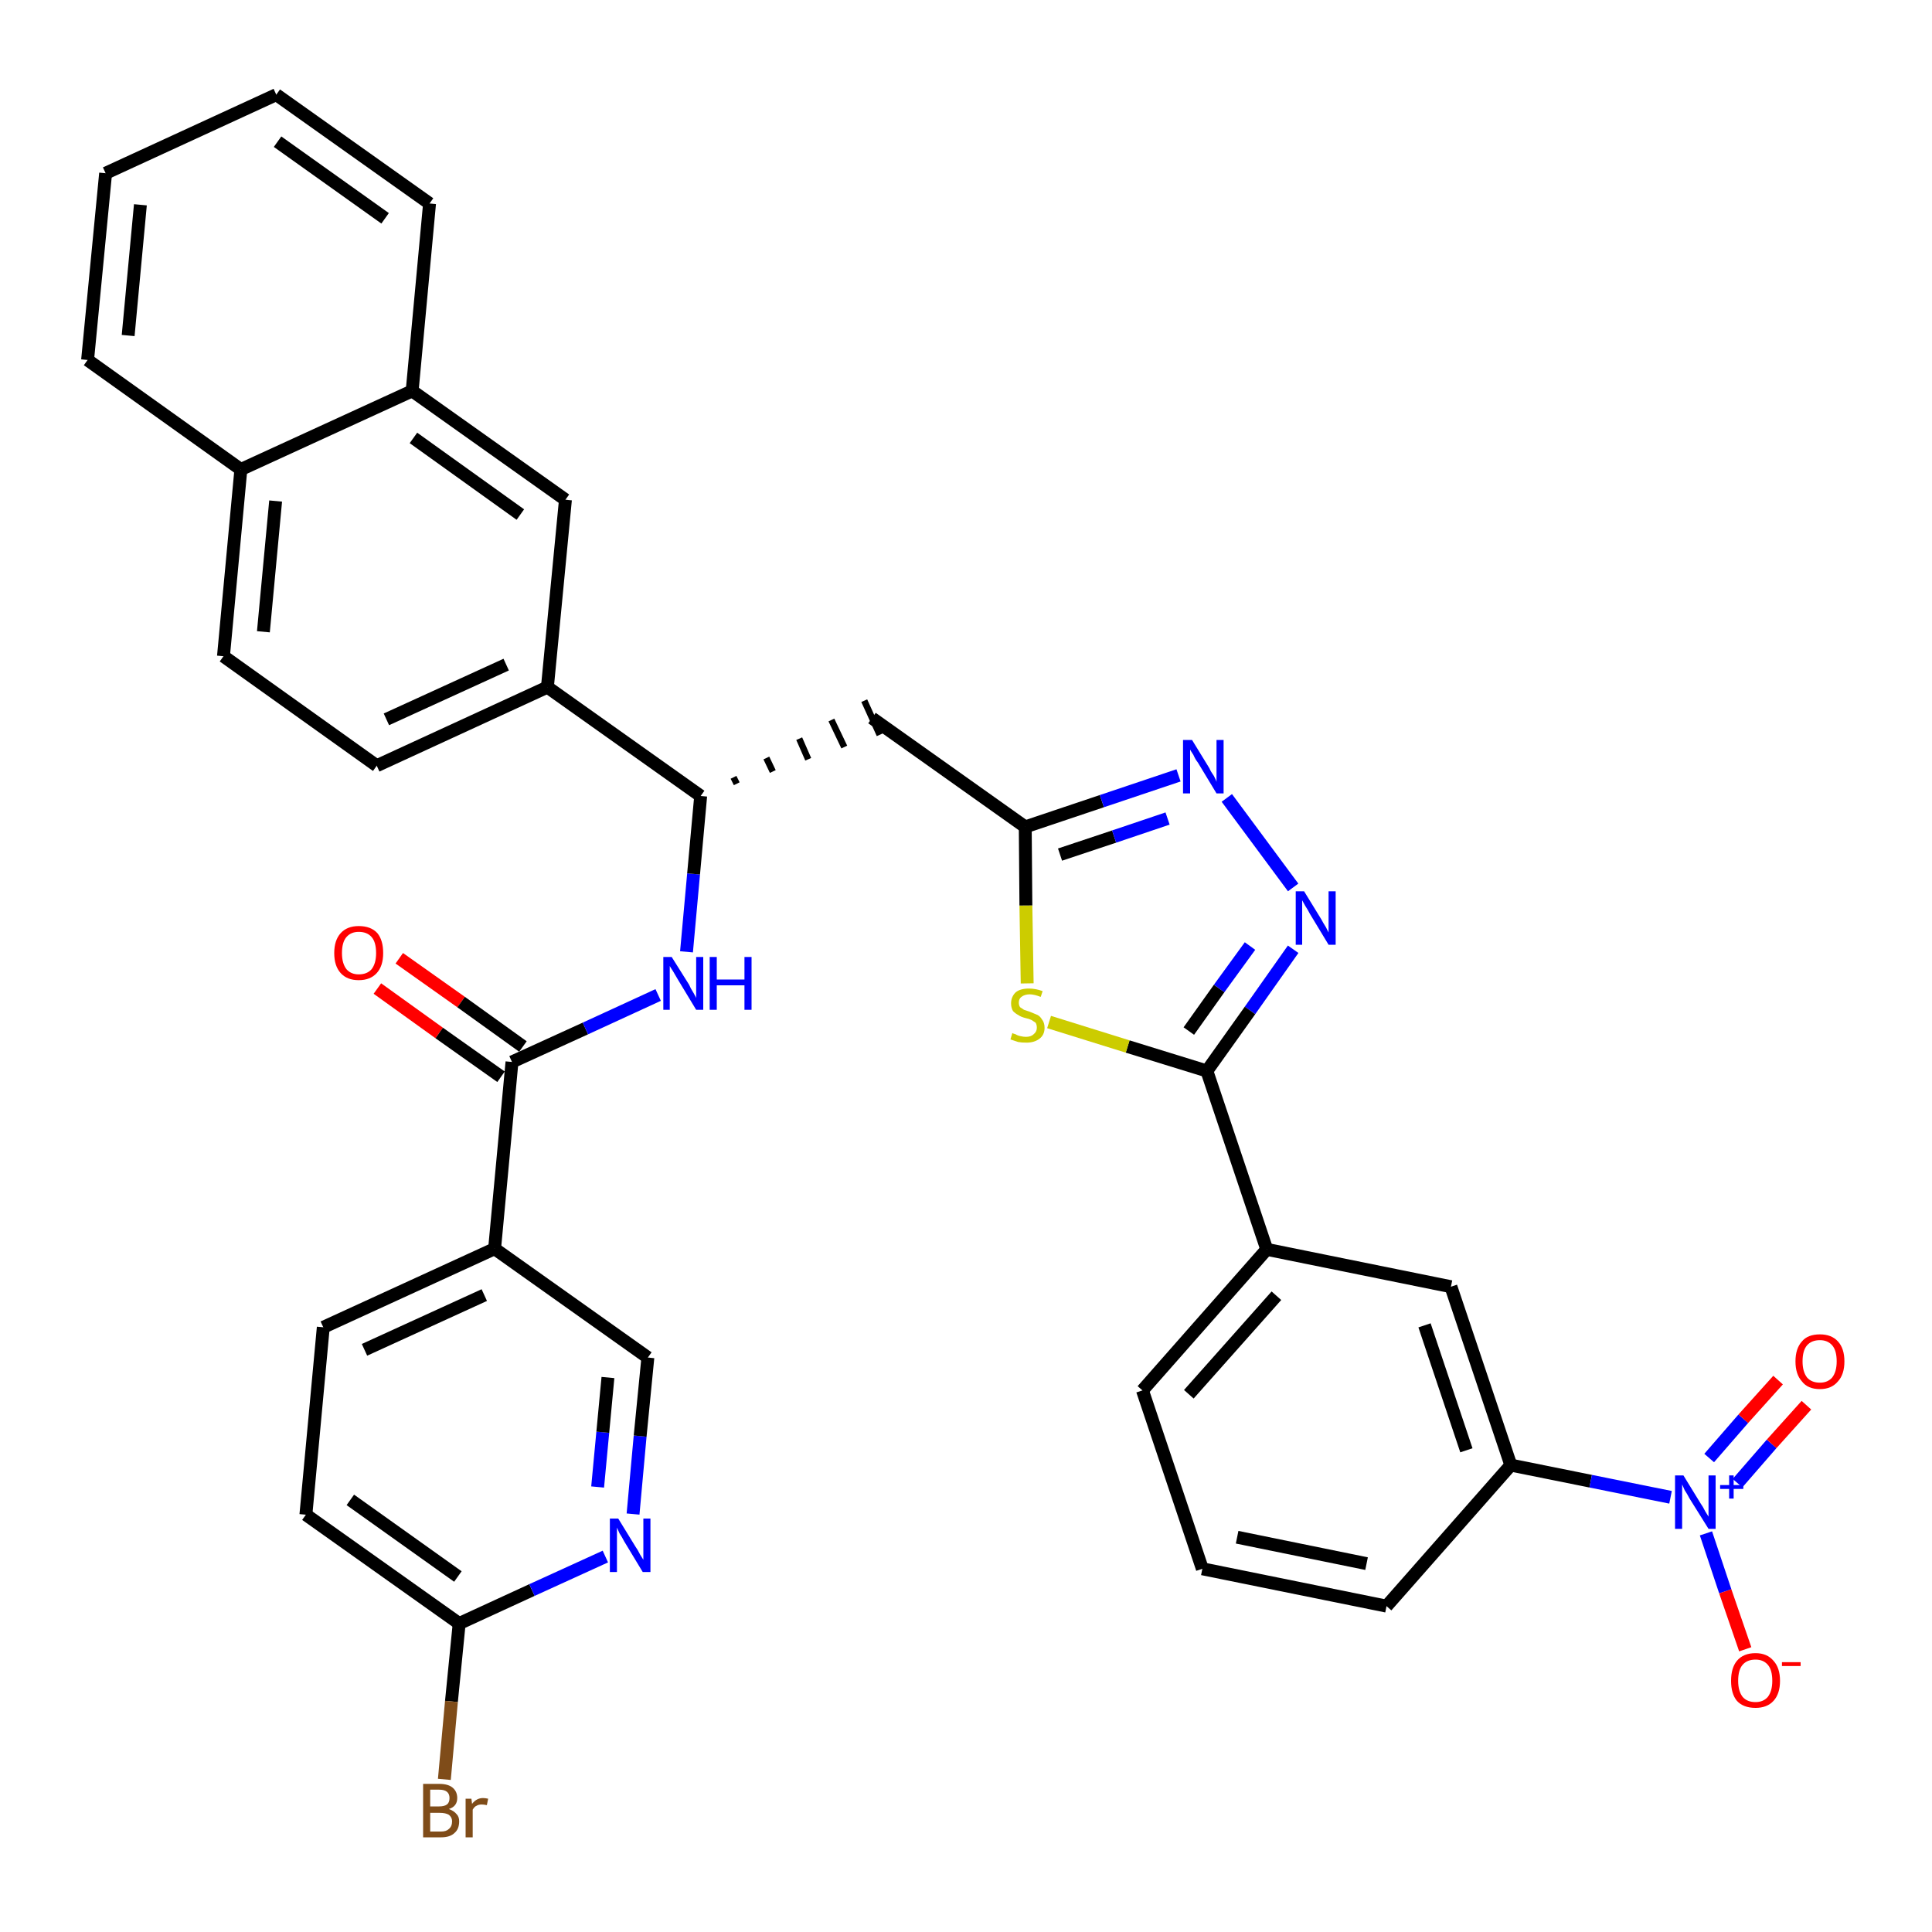<?xml version='1.0' encoding='iso-8859-1'?>
<svg version='1.1' baseProfile='full'
              xmlns='http://www.w3.org/2000/svg'
                      xmlns:rdkit='http://www.rdkit.org/xml'
                      xmlns:xlink='http://www.w3.org/1999/xlink'
                  xml:space='preserve'
width='300px' height='300px' viewBox='0 0 300 300'>
<!-- END OF HEADER -->
<path class='bond-0 atom-0 atom-1' d='M 58.6,153.5 L 68.2,160.4' style='fill:none;fill-rule:evenodd;stroke:#FF0000;stroke-width:2.0px;stroke-linecap:butt;stroke-linejoin:miter;stroke-opacity:1' />
<path class='bond-0 atom-0 atom-1' d='M 68.2,160.4 L 77.8,167.2' style='fill:none;fill-rule:evenodd;stroke:#000000;stroke-width:2.0px;stroke-linecap:butt;stroke-linejoin:miter;stroke-opacity:1' />
<path class='bond-0 atom-0 atom-1' d='M 62.0,148.8 L 71.6,155.6' style='fill:none;fill-rule:evenodd;stroke:#FF0000;stroke-width:2.0px;stroke-linecap:butt;stroke-linejoin:miter;stroke-opacity:1' />
<path class='bond-0 atom-0 atom-1' d='M 71.6,155.6 L 81.2,162.5' style='fill:none;fill-rule:evenodd;stroke:#000000;stroke-width:2.0px;stroke-linecap:butt;stroke-linejoin:miter;stroke-opacity:1' />
<path class='bond-1 atom-1 atom-2' d='M 79.5,164.9 L 90.9,159.7' style='fill:none;fill-rule:evenodd;stroke:#000000;stroke-width:2.0px;stroke-linecap:butt;stroke-linejoin:miter;stroke-opacity:1' />
<path class='bond-1 atom-1 atom-2' d='M 90.9,159.7 L 102.2,154.5' style='fill:none;fill-rule:evenodd;stroke:#0000FF;stroke-width:2.0px;stroke-linecap:butt;stroke-linejoin:miter;stroke-opacity:1' />
<path class='bond-28 atom-1 atom-29' d='M 79.5,164.9 L 76.8,193.9' style='fill:none;fill-rule:evenodd;stroke:#000000;stroke-width:2.0px;stroke-linecap:butt;stroke-linejoin:miter;stroke-opacity:1' />
<path class='bond-2 atom-2 atom-3' d='M 106.6,147.8 L 107.7,135.7' style='fill:none;fill-rule:evenodd;stroke:#0000FF;stroke-width:2.0px;stroke-linecap:butt;stroke-linejoin:miter;stroke-opacity:1' />
<path class='bond-2 atom-2 atom-3' d='M 107.7,135.7 L 108.8,123.6' style='fill:none;fill-rule:evenodd;stroke:#000000;stroke-width:2.0px;stroke-linecap:butt;stroke-linejoin:miter;stroke-opacity:1' />
<path class='bond-3 atom-3 atom-4' d='M 114.4,121.7 L 113.9,120.7' style='fill:none;fill-rule:evenodd;stroke:#000000;stroke-width:1.0px;stroke-linecap:butt;stroke-linejoin:miter;stroke-opacity:1' />
<path class='bond-3 atom-3 atom-4' d='M 120.0,119.8 L 119.0,117.7' style='fill:none;fill-rule:evenodd;stroke:#000000;stroke-width:1.0px;stroke-linecap:butt;stroke-linejoin:miter;stroke-opacity:1' />
<path class='bond-3 atom-3 atom-4' d='M 125.5,117.9 L 124.1,114.7' style='fill:none;fill-rule:evenodd;stroke:#000000;stroke-width:1.0px;stroke-linecap:butt;stroke-linejoin:miter;stroke-opacity:1' />
<path class='bond-3 atom-3 atom-4' d='M 131.1,116.0 L 129.1,111.8' style='fill:none;fill-rule:evenodd;stroke:#000000;stroke-width:1.0px;stroke-linecap:butt;stroke-linejoin:miter;stroke-opacity:1' />
<path class='bond-3 atom-3 atom-4' d='M 136.6,114.1 L 134.2,108.8' style='fill:none;fill-rule:evenodd;stroke:#000000;stroke-width:1.0px;stroke-linecap:butt;stroke-linejoin:miter;stroke-opacity:1' />
<path class='bond-18 atom-3 atom-19' d='M 108.8,123.6 L 85.0,106.7' style='fill:none;fill-rule:evenodd;stroke:#000000;stroke-width:2.0px;stroke-linecap:butt;stroke-linejoin:miter;stroke-opacity:1' />
<path class='bond-4 atom-4 atom-5' d='M 135.4,111.5 L 159.2,128.4' style='fill:none;fill-rule:evenodd;stroke:#000000;stroke-width:2.0px;stroke-linecap:butt;stroke-linejoin:miter;stroke-opacity:1' />
<path class='bond-5 atom-5 atom-6' d='M 159.2,128.4 L 171.1,124.4' style='fill:none;fill-rule:evenodd;stroke:#000000;stroke-width:2.0px;stroke-linecap:butt;stroke-linejoin:miter;stroke-opacity:1' />
<path class='bond-5 atom-5 atom-6' d='M 171.1,124.4 L 183.0,120.4' style='fill:none;fill-rule:evenodd;stroke:#0000FF;stroke-width:2.0px;stroke-linecap:butt;stroke-linejoin:miter;stroke-opacity:1' />
<path class='bond-5 atom-5 atom-6' d='M 164.6,132.7 L 173.0,129.9' style='fill:none;fill-rule:evenodd;stroke:#000000;stroke-width:2.0px;stroke-linecap:butt;stroke-linejoin:miter;stroke-opacity:1' />
<path class='bond-5 atom-5 atom-6' d='M 173.0,129.9 L 181.3,127.1' style='fill:none;fill-rule:evenodd;stroke:#0000FF;stroke-width:2.0px;stroke-linecap:butt;stroke-linejoin:miter;stroke-opacity:1' />
<path class='bond-35 atom-18 atom-5' d='M 159.5,152.7 L 159.3,140.6' style='fill:none;fill-rule:evenodd;stroke:#CCCC00;stroke-width:2.0px;stroke-linecap:butt;stroke-linejoin:miter;stroke-opacity:1' />
<path class='bond-35 atom-18 atom-5' d='M 159.3,140.6 L 159.2,128.4' style='fill:none;fill-rule:evenodd;stroke:#000000;stroke-width:2.0px;stroke-linecap:butt;stroke-linejoin:miter;stroke-opacity:1' />
<path class='bond-6 atom-6 atom-7' d='M 190.5,123.9 L 200.8,137.8' style='fill:none;fill-rule:evenodd;stroke:#0000FF;stroke-width:2.0px;stroke-linecap:butt;stroke-linejoin:miter;stroke-opacity:1' />
<path class='bond-7 atom-7 atom-8' d='M 200.8,147.4 L 194.1,156.9' style='fill:none;fill-rule:evenodd;stroke:#0000FF;stroke-width:2.0px;stroke-linecap:butt;stroke-linejoin:miter;stroke-opacity:1' />
<path class='bond-7 atom-7 atom-8' d='M 194.1,156.9 L 187.4,166.3' style='fill:none;fill-rule:evenodd;stroke:#000000;stroke-width:2.0px;stroke-linecap:butt;stroke-linejoin:miter;stroke-opacity:1' />
<path class='bond-7 atom-7 atom-8' d='M 194.1,146.9 L 189.3,153.5' style='fill:none;fill-rule:evenodd;stroke:#0000FF;stroke-width:2.0px;stroke-linecap:butt;stroke-linejoin:miter;stroke-opacity:1' />
<path class='bond-7 atom-7 atom-8' d='M 189.3,153.5 L 184.6,160.1' style='fill:none;fill-rule:evenodd;stroke:#000000;stroke-width:2.0px;stroke-linecap:butt;stroke-linejoin:miter;stroke-opacity:1' />
<path class='bond-8 atom-8 atom-9' d='M 187.4,166.3 L 196.7,194.0' style='fill:none;fill-rule:evenodd;stroke:#000000;stroke-width:2.0px;stroke-linecap:butt;stroke-linejoin:miter;stroke-opacity:1' />
<path class='bond-17 atom-8 atom-18' d='M 187.4,166.3 L 175.1,162.5' style='fill:none;fill-rule:evenodd;stroke:#000000;stroke-width:2.0px;stroke-linecap:butt;stroke-linejoin:miter;stroke-opacity:1' />
<path class='bond-17 atom-8 atom-18' d='M 175.1,162.5 L 162.9,158.7' style='fill:none;fill-rule:evenodd;stroke:#CCCC00;stroke-width:2.0px;stroke-linecap:butt;stroke-linejoin:miter;stroke-opacity:1' />
<path class='bond-9 atom-9 atom-10' d='M 196.7,194.0 L 177.4,215.9' style='fill:none;fill-rule:evenodd;stroke:#000000;stroke-width:2.0px;stroke-linecap:butt;stroke-linejoin:miter;stroke-opacity:1' />
<path class='bond-9 atom-9 atom-10' d='M 198.2,201.2 L 184.6,216.5' style='fill:none;fill-rule:evenodd;stroke:#000000;stroke-width:2.0px;stroke-linecap:butt;stroke-linejoin:miter;stroke-opacity:1' />
<path class='bond-38 atom-17 atom-9' d='M 225.3,199.8 L 196.7,194.0' style='fill:none;fill-rule:evenodd;stroke:#000000;stroke-width:2.0px;stroke-linecap:butt;stroke-linejoin:miter;stroke-opacity:1' />
<path class='bond-10 atom-10 atom-11' d='M 177.4,215.9 L 186.7,243.6' style='fill:none;fill-rule:evenodd;stroke:#000000;stroke-width:2.0px;stroke-linecap:butt;stroke-linejoin:miter;stroke-opacity:1' />
<path class='bond-11 atom-11 atom-12' d='M 186.7,243.6 L 215.3,249.4' style='fill:none;fill-rule:evenodd;stroke:#000000;stroke-width:2.0px;stroke-linecap:butt;stroke-linejoin:miter;stroke-opacity:1' />
<path class='bond-11 atom-11 atom-12' d='M 192.1,238.7 L 212.2,242.8' style='fill:none;fill-rule:evenodd;stroke:#000000;stroke-width:2.0px;stroke-linecap:butt;stroke-linejoin:miter;stroke-opacity:1' />
<path class='bond-12 atom-12 atom-13' d='M 215.3,249.4 L 234.6,227.5' style='fill:none;fill-rule:evenodd;stroke:#000000;stroke-width:2.0px;stroke-linecap:butt;stroke-linejoin:miter;stroke-opacity:1' />
<path class='bond-13 atom-13 atom-14' d='M 234.6,227.5 L 247.0,230.0' style='fill:none;fill-rule:evenodd;stroke:#000000;stroke-width:2.0px;stroke-linecap:butt;stroke-linejoin:miter;stroke-opacity:1' />
<path class='bond-13 atom-13 atom-14' d='M 247.0,230.0 L 259.4,232.5' style='fill:none;fill-rule:evenodd;stroke:#0000FF;stroke-width:2.0px;stroke-linecap:butt;stroke-linejoin:miter;stroke-opacity:1' />
<path class='bond-16 atom-13 atom-17' d='M 234.6,227.5 L 225.3,199.8' style='fill:none;fill-rule:evenodd;stroke:#000000;stroke-width:2.0px;stroke-linecap:butt;stroke-linejoin:miter;stroke-opacity:1' />
<path class='bond-16 atom-13 atom-17' d='M 227.7,225.2 L 221.2,205.8' style='fill:none;fill-rule:evenodd;stroke:#000000;stroke-width:2.0px;stroke-linecap:butt;stroke-linejoin:miter;stroke-opacity:1' />
<path class='bond-14 atom-14 atom-15' d='M 269.8,230.3 L 275.1,224.2' style='fill:none;fill-rule:evenodd;stroke:#0000FF;stroke-width:2.0px;stroke-linecap:butt;stroke-linejoin:miter;stroke-opacity:1' />
<path class='bond-14 atom-14 atom-15' d='M 275.1,224.2 L 280.5,218.2' style='fill:none;fill-rule:evenodd;stroke:#FF0000;stroke-width:2.0px;stroke-linecap:butt;stroke-linejoin:miter;stroke-opacity:1' />
<path class='bond-14 atom-14 atom-15' d='M 265.4,226.4 L 270.7,220.3' style='fill:none;fill-rule:evenodd;stroke:#0000FF;stroke-width:2.0px;stroke-linecap:butt;stroke-linejoin:miter;stroke-opacity:1' />
<path class='bond-14 atom-14 atom-15' d='M 270.7,220.3 L 276.1,214.3' style='fill:none;fill-rule:evenodd;stroke:#FF0000;stroke-width:2.0px;stroke-linecap:butt;stroke-linejoin:miter;stroke-opacity:1' />
<path class='bond-15 atom-14 atom-16' d='M 264.9,238.1 L 267.9,247.1' style='fill:none;fill-rule:evenodd;stroke:#0000FF;stroke-width:2.0px;stroke-linecap:butt;stroke-linejoin:miter;stroke-opacity:1' />
<path class='bond-15 atom-14 atom-16' d='M 267.9,247.1 L 271.0,256.1' style='fill:none;fill-rule:evenodd;stroke:#FF0000;stroke-width:2.0px;stroke-linecap:butt;stroke-linejoin:miter;stroke-opacity:1' />
<path class='bond-19 atom-19 atom-20' d='M 85.0,106.7 L 58.5,118.9' style='fill:none;fill-rule:evenodd;stroke:#000000;stroke-width:2.0px;stroke-linecap:butt;stroke-linejoin:miter;stroke-opacity:1' />
<path class='bond-19 atom-19 atom-20' d='M 78.6,103.2 L 60.0,111.7' style='fill:none;fill-rule:evenodd;stroke:#000000;stroke-width:2.0px;stroke-linecap:butt;stroke-linejoin:miter;stroke-opacity:1' />
<path class='bond-36 atom-28 atom-19' d='M 87.8,77.6 L 85.0,106.7' style='fill:none;fill-rule:evenodd;stroke:#000000;stroke-width:2.0px;stroke-linecap:butt;stroke-linejoin:miter;stroke-opacity:1' />
<path class='bond-20 atom-20 atom-21' d='M 58.5,118.9 L 34.7,101.9' style='fill:none;fill-rule:evenodd;stroke:#000000;stroke-width:2.0px;stroke-linecap:butt;stroke-linejoin:miter;stroke-opacity:1' />
<path class='bond-21 atom-21 atom-22' d='M 34.7,101.9 L 37.4,72.9' style='fill:none;fill-rule:evenodd;stroke:#000000;stroke-width:2.0px;stroke-linecap:butt;stroke-linejoin:miter;stroke-opacity:1' />
<path class='bond-21 atom-21 atom-22' d='M 40.9,98.1 L 42.8,77.8' style='fill:none;fill-rule:evenodd;stroke:#000000;stroke-width:2.0px;stroke-linecap:butt;stroke-linejoin:miter;stroke-opacity:1' />
<path class='bond-22 atom-22 atom-23' d='M 37.4,72.9 L 13.6,55.9' style='fill:none;fill-rule:evenodd;stroke:#000000;stroke-width:2.0px;stroke-linecap:butt;stroke-linejoin:miter;stroke-opacity:1' />
<path class='bond-39 atom-27 atom-22' d='M 64.0,60.7 L 37.4,72.9' style='fill:none;fill-rule:evenodd;stroke:#000000;stroke-width:2.0px;stroke-linecap:butt;stroke-linejoin:miter;stroke-opacity:1' />
<path class='bond-23 atom-23 atom-24' d='M 13.6,55.9 L 16.4,26.9' style='fill:none;fill-rule:evenodd;stroke:#000000;stroke-width:2.0px;stroke-linecap:butt;stroke-linejoin:miter;stroke-opacity:1' />
<path class='bond-23 atom-23 atom-24' d='M 19.9,52.1 L 21.8,31.8' style='fill:none;fill-rule:evenodd;stroke:#000000;stroke-width:2.0px;stroke-linecap:butt;stroke-linejoin:miter;stroke-opacity:1' />
<path class='bond-24 atom-24 atom-25' d='M 16.4,26.9 L 42.9,14.7' style='fill:none;fill-rule:evenodd;stroke:#000000;stroke-width:2.0px;stroke-linecap:butt;stroke-linejoin:miter;stroke-opacity:1' />
<path class='bond-25 atom-25 atom-26' d='M 42.9,14.7 L 66.7,31.6' style='fill:none;fill-rule:evenodd;stroke:#000000;stroke-width:2.0px;stroke-linecap:butt;stroke-linejoin:miter;stroke-opacity:1' />
<path class='bond-25 atom-25 atom-26' d='M 43.1,22.0 L 59.8,33.9' style='fill:none;fill-rule:evenodd;stroke:#000000;stroke-width:2.0px;stroke-linecap:butt;stroke-linejoin:miter;stroke-opacity:1' />
<path class='bond-26 atom-26 atom-27' d='M 66.7,31.6 L 64.0,60.7' style='fill:none;fill-rule:evenodd;stroke:#000000;stroke-width:2.0px;stroke-linecap:butt;stroke-linejoin:miter;stroke-opacity:1' />
<path class='bond-27 atom-27 atom-28' d='M 64.0,60.7 L 87.8,77.6' style='fill:none;fill-rule:evenodd;stroke:#000000;stroke-width:2.0px;stroke-linecap:butt;stroke-linejoin:miter;stroke-opacity:1' />
<path class='bond-27 atom-27 atom-28' d='M 64.2,68.0 L 80.8,79.9' style='fill:none;fill-rule:evenodd;stroke:#000000;stroke-width:2.0px;stroke-linecap:butt;stroke-linejoin:miter;stroke-opacity:1' />
<path class='bond-29 atom-29 atom-30' d='M 76.8,193.9 L 50.2,206.1' style='fill:none;fill-rule:evenodd;stroke:#000000;stroke-width:2.0px;stroke-linecap:butt;stroke-linejoin:miter;stroke-opacity:1' />
<path class='bond-29 atom-29 atom-30' d='M 75.2,201.1 L 56.6,209.6' style='fill:none;fill-rule:evenodd;stroke:#000000;stroke-width:2.0px;stroke-linecap:butt;stroke-linejoin:miter;stroke-opacity:1' />
<path class='bond-37 atom-35 atom-29' d='M 100.6,210.8 L 76.8,193.9' style='fill:none;fill-rule:evenodd;stroke:#000000;stroke-width:2.0px;stroke-linecap:butt;stroke-linejoin:miter;stroke-opacity:1' />
<path class='bond-30 atom-30 atom-31' d='M 50.2,206.1 L 47.5,235.2' style='fill:none;fill-rule:evenodd;stroke:#000000;stroke-width:2.0px;stroke-linecap:butt;stroke-linejoin:miter;stroke-opacity:1' />
<path class='bond-31 atom-31 atom-32' d='M 47.5,235.2 L 71.3,252.1' style='fill:none;fill-rule:evenodd;stroke:#000000;stroke-width:2.0px;stroke-linecap:butt;stroke-linejoin:miter;stroke-opacity:1' />
<path class='bond-31 atom-31 atom-32' d='M 54.4,232.9 L 71.1,244.8' style='fill:none;fill-rule:evenodd;stroke:#000000;stroke-width:2.0px;stroke-linecap:butt;stroke-linejoin:miter;stroke-opacity:1' />
<path class='bond-32 atom-32 atom-33' d='M 71.3,252.1 L 70.1,264.2' style='fill:none;fill-rule:evenodd;stroke:#000000;stroke-width:2.0px;stroke-linecap:butt;stroke-linejoin:miter;stroke-opacity:1' />
<path class='bond-32 atom-32 atom-33' d='M 70.1,264.2 L 69.0,276.3' style='fill:none;fill-rule:evenodd;stroke:#7F4C19;stroke-width:2.0px;stroke-linecap:butt;stroke-linejoin:miter;stroke-opacity:1' />
<path class='bond-33 atom-32 atom-34' d='M 71.3,252.1 L 82.6,246.9' style='fill:none;fill-rule:evenodd;stroke:#000000;stroke-width:2.0px;stroke-linecap:butt;stroke-linejoin:miter;stroke-opacity:1' />
<path class='bond-33 atom-32 atom-34' d='M 82.6,246.9 L 94.0,241.7' style='fill:none;fill-rule:evenodd;stroke:#0000FF;stroke-width:2.0px;stroke-linecap:butt;stroke-linejoin:miter;stroke-opacity:1' />
<path class='bond-34 atom-34 atom-35' d='M 98.3,235.1 L 99.4,223.0' style='fill:none;fill-rule:evenodd;stroke:#0000FF;stroke-width:2.0px;stroke-linecap:butt;stroke-linejoin:miter;stroke-opacity:1' />
<path class='bond-34 atom-34 atom-35' d='M 99.4,223.0 L 100.6,210.8' style='fill:none;fill-rule:evenodd;stroke:#000000;stroke-width:2.0px;stroke-linecap:butt;stroke-linejoin:miter;stroke-opacity:1' />
<path class='bond-34 atom-34 atom-35' d='M 92.8,230.9 L 93.6,222.4' style='fill:none;fill-rule:evenodd;stroke:#0000FF;stroke-width:2.0px;stroke-linecap:butt;stroke-linejoin:miter;stroke-opacity:1' />
<path class='bond-34 atom-34 atom-35' d='M 93.6,222.4 L 94.4,213.9' style='fill:none;fill-rule:evenodd;stroke:#000000;stroke-width:2.0px;stroke-linecap:butt;stroke-linejoin:miter;stroke-opacity:1' />
<path  class='atom-0' d='M 51.9 148.0
Q 51.9 146.0, 52.9 144.9
Q 53.9 143.8, 55.7 143.8
Q 57.6 143.8, 58.6 144.9
Q 59.5 146.0, 59.5 148.0
Q 59.5 150.0, 58.5 151.1
Q 57.5 152.2, 55.7 152.2
Q 53.9 152.2, 52.9 151.1
Q 51.9 150.0, 51.9 148.0
M 55.7 151.3
Q 57.0 151.3, 57.7 150.5
Q 58.4 149.6, 58.4 148.0
Q 58.4 146.3, 57.7 145.5
Q 57.0 144.7, 55.7 144.7
Q 54.5 144.7, 53.8 145.5
Q 53.1 146.3, 53.1 148.0
Q 53.1 149.6, 53.8 150.5
Q 54.5 151.3, 55.7 151.3
' fill='#FF0000'/>
<path  class='atom-2' d='M 104.3 148.6
L 107.0 152.9
Q 107.2 153.4, 107.7 154.2
Q 108.1 154.9, 108.1 155.0
L 108.1 148.6
L 109.2 148.6
L 109.2 156.8
L 108.1 156.8
L 105.2 152.0
Q 104.9 151.5, 104.5 150.8
Q 104.1 150.2, 104.0 150.0
L 104.0 156.8
L 103.0 156.8
L 103.0 148.6
L 104.3 148.6
' fill='#0000FF'/>
<path  class='atom-2' d='M 110.2 148.6
L 111.3 148.6
L 111.3 152.1
L 115.6 152.1
L 115.6 148.6
L 116.7 148.6
L 116.7 156.8
L 115.6 156.8
L 115.6 153.0
L 111.3 153.0
L 111.3 156.8
L 110.2 156.8
L 110.2 148.6
' fill='#0000FF'/>
<path  class='atom-6' d='M 185.1 114.9
L 187.8 119.3
Q 188.0 119.8, 188.5 120.5
Q 188.9 121.3, 188.9 121.4
L 188.9 114.9
L 190.0 114.9
L 190.0 123.2
L 188.9 123.2
L 186.0 118.4
Q 185.6 117.9, 185.3 117.2
Q 184.9 116.6, 184.8 116.4
L 184.8 123.2
L 183.7 123.2
L 183.7 114.9
L 185.1 114.9
' fill='#0000FF'/>
<path  class='atom-7' d='M 202.5 138.4
L 205.2 142.8
Q 205.4 143.2, 205.9 144.0
Q 206.3 144.8, 206.3 144.8
L 206.3 138.4
L 207.4 138.4
L 207.4 146.7
L 206.3 146.7
L 203.4 141.9
Q 203.1 141.3, 202.7 140.7
Q 202.3 140.0, 202.2 139.8
L 202.2 146.7
L 201.2 146.7
L 201.2 138.4
L 202.5 138.4
' fill='#0000FF'/>
<path  class='atom-14' d='M 261.4 229.1
L 264.1 233.5
Q 264.4 233.9, 264.8 234.7
Q 265.3 235.5, 265.3 235.5
L 265.3 229.1
L 266.4 229.1
L 266.4 237.4
L 265.3 237.4
L 262.3 232.6
Q 262.0 232.0, 261.6 231.4
Q 261.3 230.7, 261.2 230.5
L 261.2 237.4
L 260.1 237.4
L 260.1 229.1
L 261.4 229.1
' fill='#0000FF'/>
<path  class='atom-14' d='M 267.1 230.6
L 268.5 230.6
L 268.5 229.1
L 269.2 229.1
L 269.2 230.6
L 270.7 230.6
L 270.7 231.2
L 269.2 231.2
L 269.2 232.7
L 268.5 232.7
L 268.5 231.2
L 267.1 231.2
L 267.1 230.6
' fill='#0000FF'/>
<path  class='atom-15' d='M 278.8 211.4
Q 278.8 209.4, 279.8 208.3
Q 280.7 207.2, 282.6 207.2
Q 284.4 207.2, 285.4 208.3
Q 286.4 209.4, 286.4 211.4
Q 286.4 213.4, 285.4 214.5
Q 284.4 215.7, 282.6 215.7
Q 280.7 215.7, 279.8 214.5
Q 278.8 213.4, 278.8 211.4
M 282.6 214.7
Q 283.8 214.7, 284.5 213.9
Q 285.2 213.0, 285.2 211.4
Q 285.2 209.7, 284.5 208.9
Q 283.8 208.1, 282.6 208.1
Q 281.3 208.1, 280.6 208.9
Q 279.9 209.7, 279.9 211.4
Q 279.9 213.0, 280.6 213.9
Q 281.3 214.7, 282.6 214.7
' fill='#FF0000'/>
<path  class='atom-16' d='M 268.8 261.0
Q 268.8 259.0, 269.7 257.9
Q 270.7 256.7, 272.6 256.7
Q 274.4 256.7, 275.4 257.9
Q 276.4 259.0, 276.4 261.0
Q 276.4 263.0, 275.4 264.1
Q 274.4 265.2, 272.6 265.2
Q 270.7 265.2, 269.7 264.1
Q 268.8 263.0, 268.8 261.0
M 272.6 264.3
Q 273.8 264.3, 274.5 263.5
Q 275.2 262.6, 275.2 261.0
Q 275.2 259.3, 274.5 258.5
Q 273.8 257.7, 272.6 257.7
Q 271.3 257.7, 270.6 258.5
Q 269.9 259.3, 269.9 261.0
Q 269.9 262.6, 270.6 263.5
Q 271.3 264.3, 272.6 264.3
' fill='#FF0000'/>
<path  class='atom-16' d='M 276.7 258.1
L 279.6 258.1
L 279.6 258.7
L 276.7 258.7
L 276.7 258.1
' fill='#FF0000'/>
<path  class='atom-18' d='M 157.2 160.4
Q 157.3 160.5, 157.7 160.6
Q 158.0 160.8, 158.5 160.9
Q 158.9 161.0, 159.3 161.0
Q 160.1 161.0, 160.5 160.6
Q 161.0 160.2, 161.0 159.6
Q 161.0 159.1, 160.8 158.8
Q 160.5 158.6, 160.2 158.4
Q 159.8 158.2, 159.3 158.1
Q 158.5 157.9, 158.1 157.6
Q 157.7 157.4, 157.3 157.0
Q 157.0 156.5, 157.0 155.8
Q 157.0 154.8, 157.7 154.1
Q 158.4 153.5, 159.8 153.5
Q 160.8 153.5, 161.9 153.9
L 161.6 154.8
Q 160.6 154.4, 159.9 154.4
Q 159.1 154.4, 158.6 154.8
Q 158.2 155.1, 158.2 155.7
Q 158.2 156.1, 158.4 156.4
Q 158.7 156.6, 159.0 156.8
Q 159.3 156.9, 159.9 157.1
Q 160.6 157.4, 161.1 157.6
Q 161.5 157.8, 161.8 158.3
Q 162.2 158.8, 162.2 159.6
Q 162.2 160.7, 161.4 161.3
Q 160.6 161.9, 159.4 161.9
Q 158.6 161.9, 158.1 161.8
Q 157.5 161.6, 156.9 161.4
L 157.2 160.4
' fill='#CCCC00'/>
<path  class='atom-33' d='M 69.7 280.9
Q 70.5 281.2, 70.9 281.7
Q 71.3 282.1, 71.3 282.8
Q 71.3 284.0, 70.6 284.6
Q 69.9 285.3, 68.5 285.3
L 65.7 285.3
L 65.7 277.0
L 68.2 277.0
Q 69.6 277.0, 70.3 277.6
Q 71.0 278.2, 71.0 279.2
Q 71.0 280.5, 69.7 280.9
M 66.8 277.9
L 66.8 280.5
L 68.2 280.5
Q 69.0 280.5, 69.4 280.2
Q 69.8 279.9, 69.8 279.2
Q 69.8 277.9, 68.2 277.9
L 66.8 277.9
M 68.5 284.4
Q 69.3 284.4, 69.7 284.0
Q 70.2 283.6, 70.2 282.8
Q 70.2 282.2, 69.7 281.8
Q 69.2 281.5, 68.3 281.5
L 66.8 281.5
L 66.8 284.4
L 68.5 284.4
' fill='#7F4C19'/>
<path  class='atom-33' d='M 73.2 279.3
L 73.3 280.1
Q 74.0 279.2, 75.0 279.2
Q 75.3 279.2, 75.8 279.3
L 75.6 280.3
Q 75.1 280.2, 74.8 280.2
Q 74.3 280.2, 74.0 280.4
Q 73.7 280.5, 73.4 281.0
L 73.4 285.3
L 72.3 285.3
L 72.3 279.3
L 73.2 279.3
' fill='#7F4C19'/>
<path  class='atom-34' d='M 96.0 235.8
L 98.7 240.2
Q 99.0 240.6, 99.4 241.4
Q 99.9 242.2, 99.9 242.2
L 99.9 235.8
L 101.0 235.8
L 101.0 244.1
L 99.8 244.1
L 96.9 239.3
Q 96.6 238.7, 96.2 238.1
Q 95.9 237.4, 95.8 237.2
L 95.8 244.1
L 94.7 244.1
L 94.7 235.8
L 96.0 235.8
' fill='#0000FF'/>
</svg>
